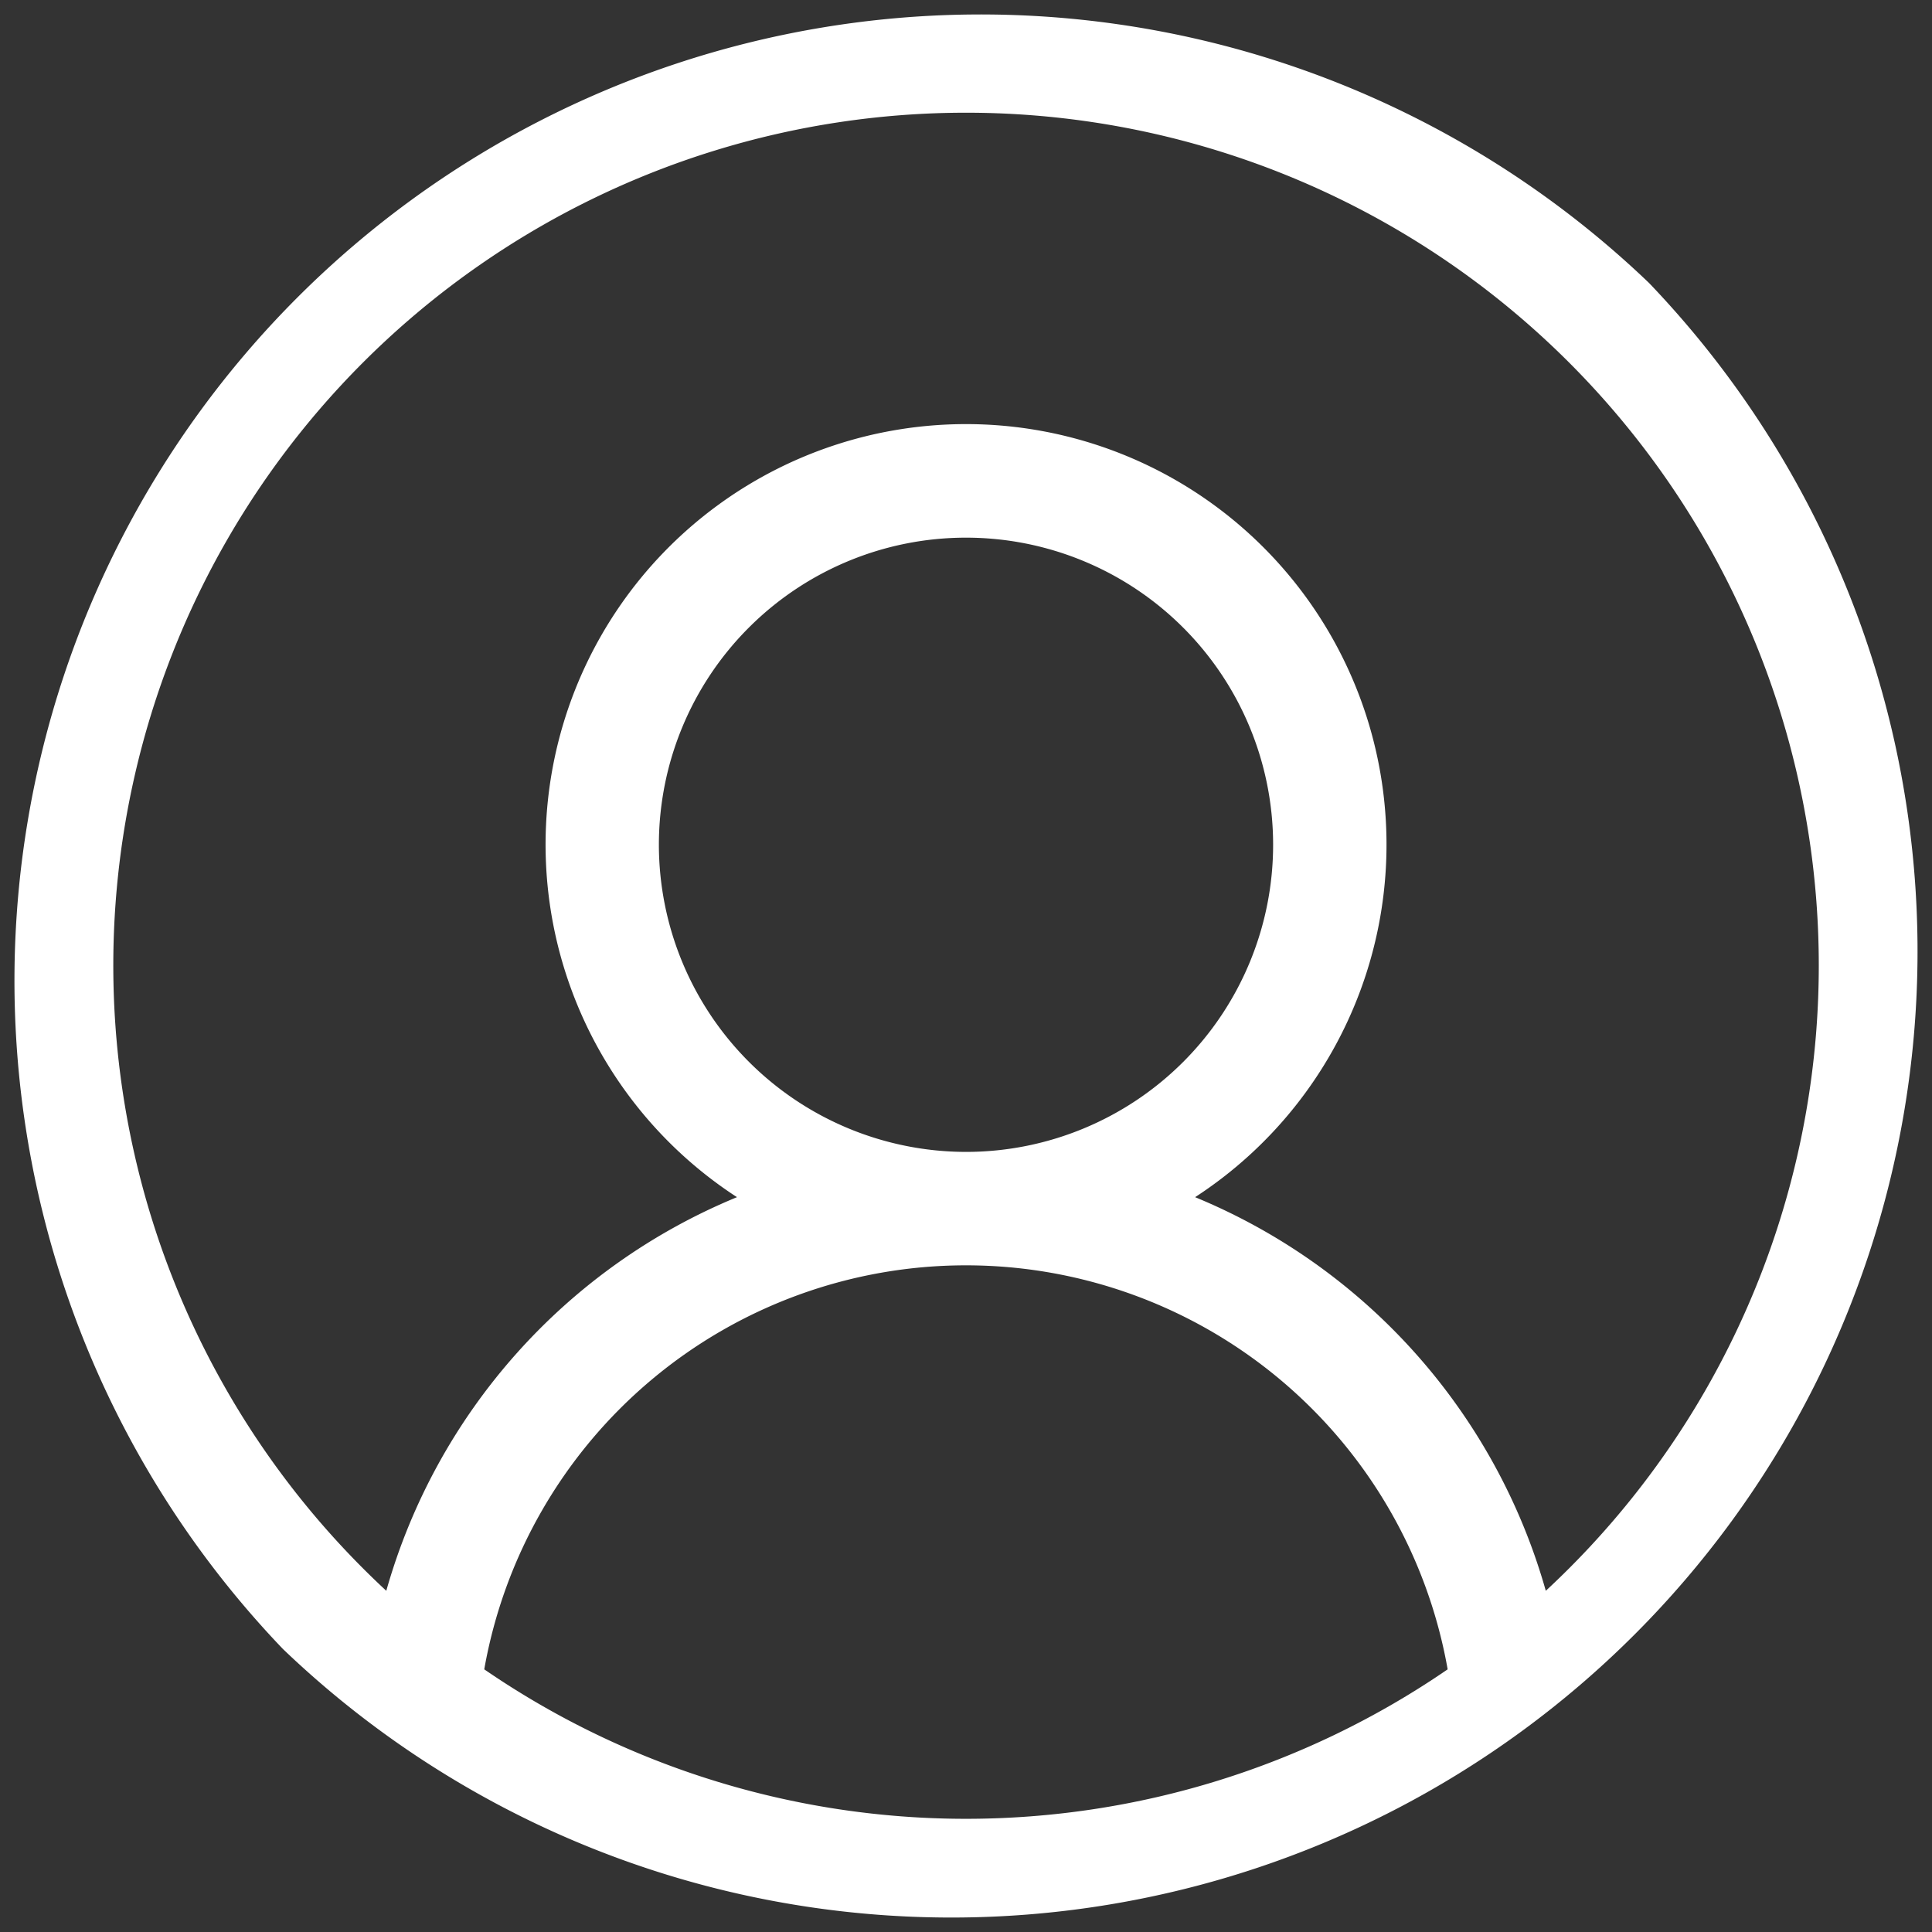<svg xmlns="http://www.w3.org/2000/svg" width="21.596" height="21.596" viewBox="0 0 21.596 21.596">
  <rect x="0" y="0" width="21.596" height="21.596" fill="#333333" stroke="none"/>
  <path id="user" d="M18.433,3.163A10.8,10.8,0,0,0,3.163,18.433,10.8,10.8,0,0,0,18.433,3.163ZM5.413,18.66a5.468,5.468,0,0,1,10.769,0,9.512,9.512,0,0,1-10.769,0ZM7.365,9.443A3.433,3.433,0,1,1,10.8,12.876,3.437,3.437,0,0,1,7.365,9.443Zm9.914,8.339a6.744,6.744,0,0,0-3.92-4.4,4.7,4.7,0,1,0-5.121,0,6.743,6.743,0,0,0-3.92,4.4,9.532,9.532,0,1,1,12.961,0Zm0,0" fill="#fff"/>
</svg>
